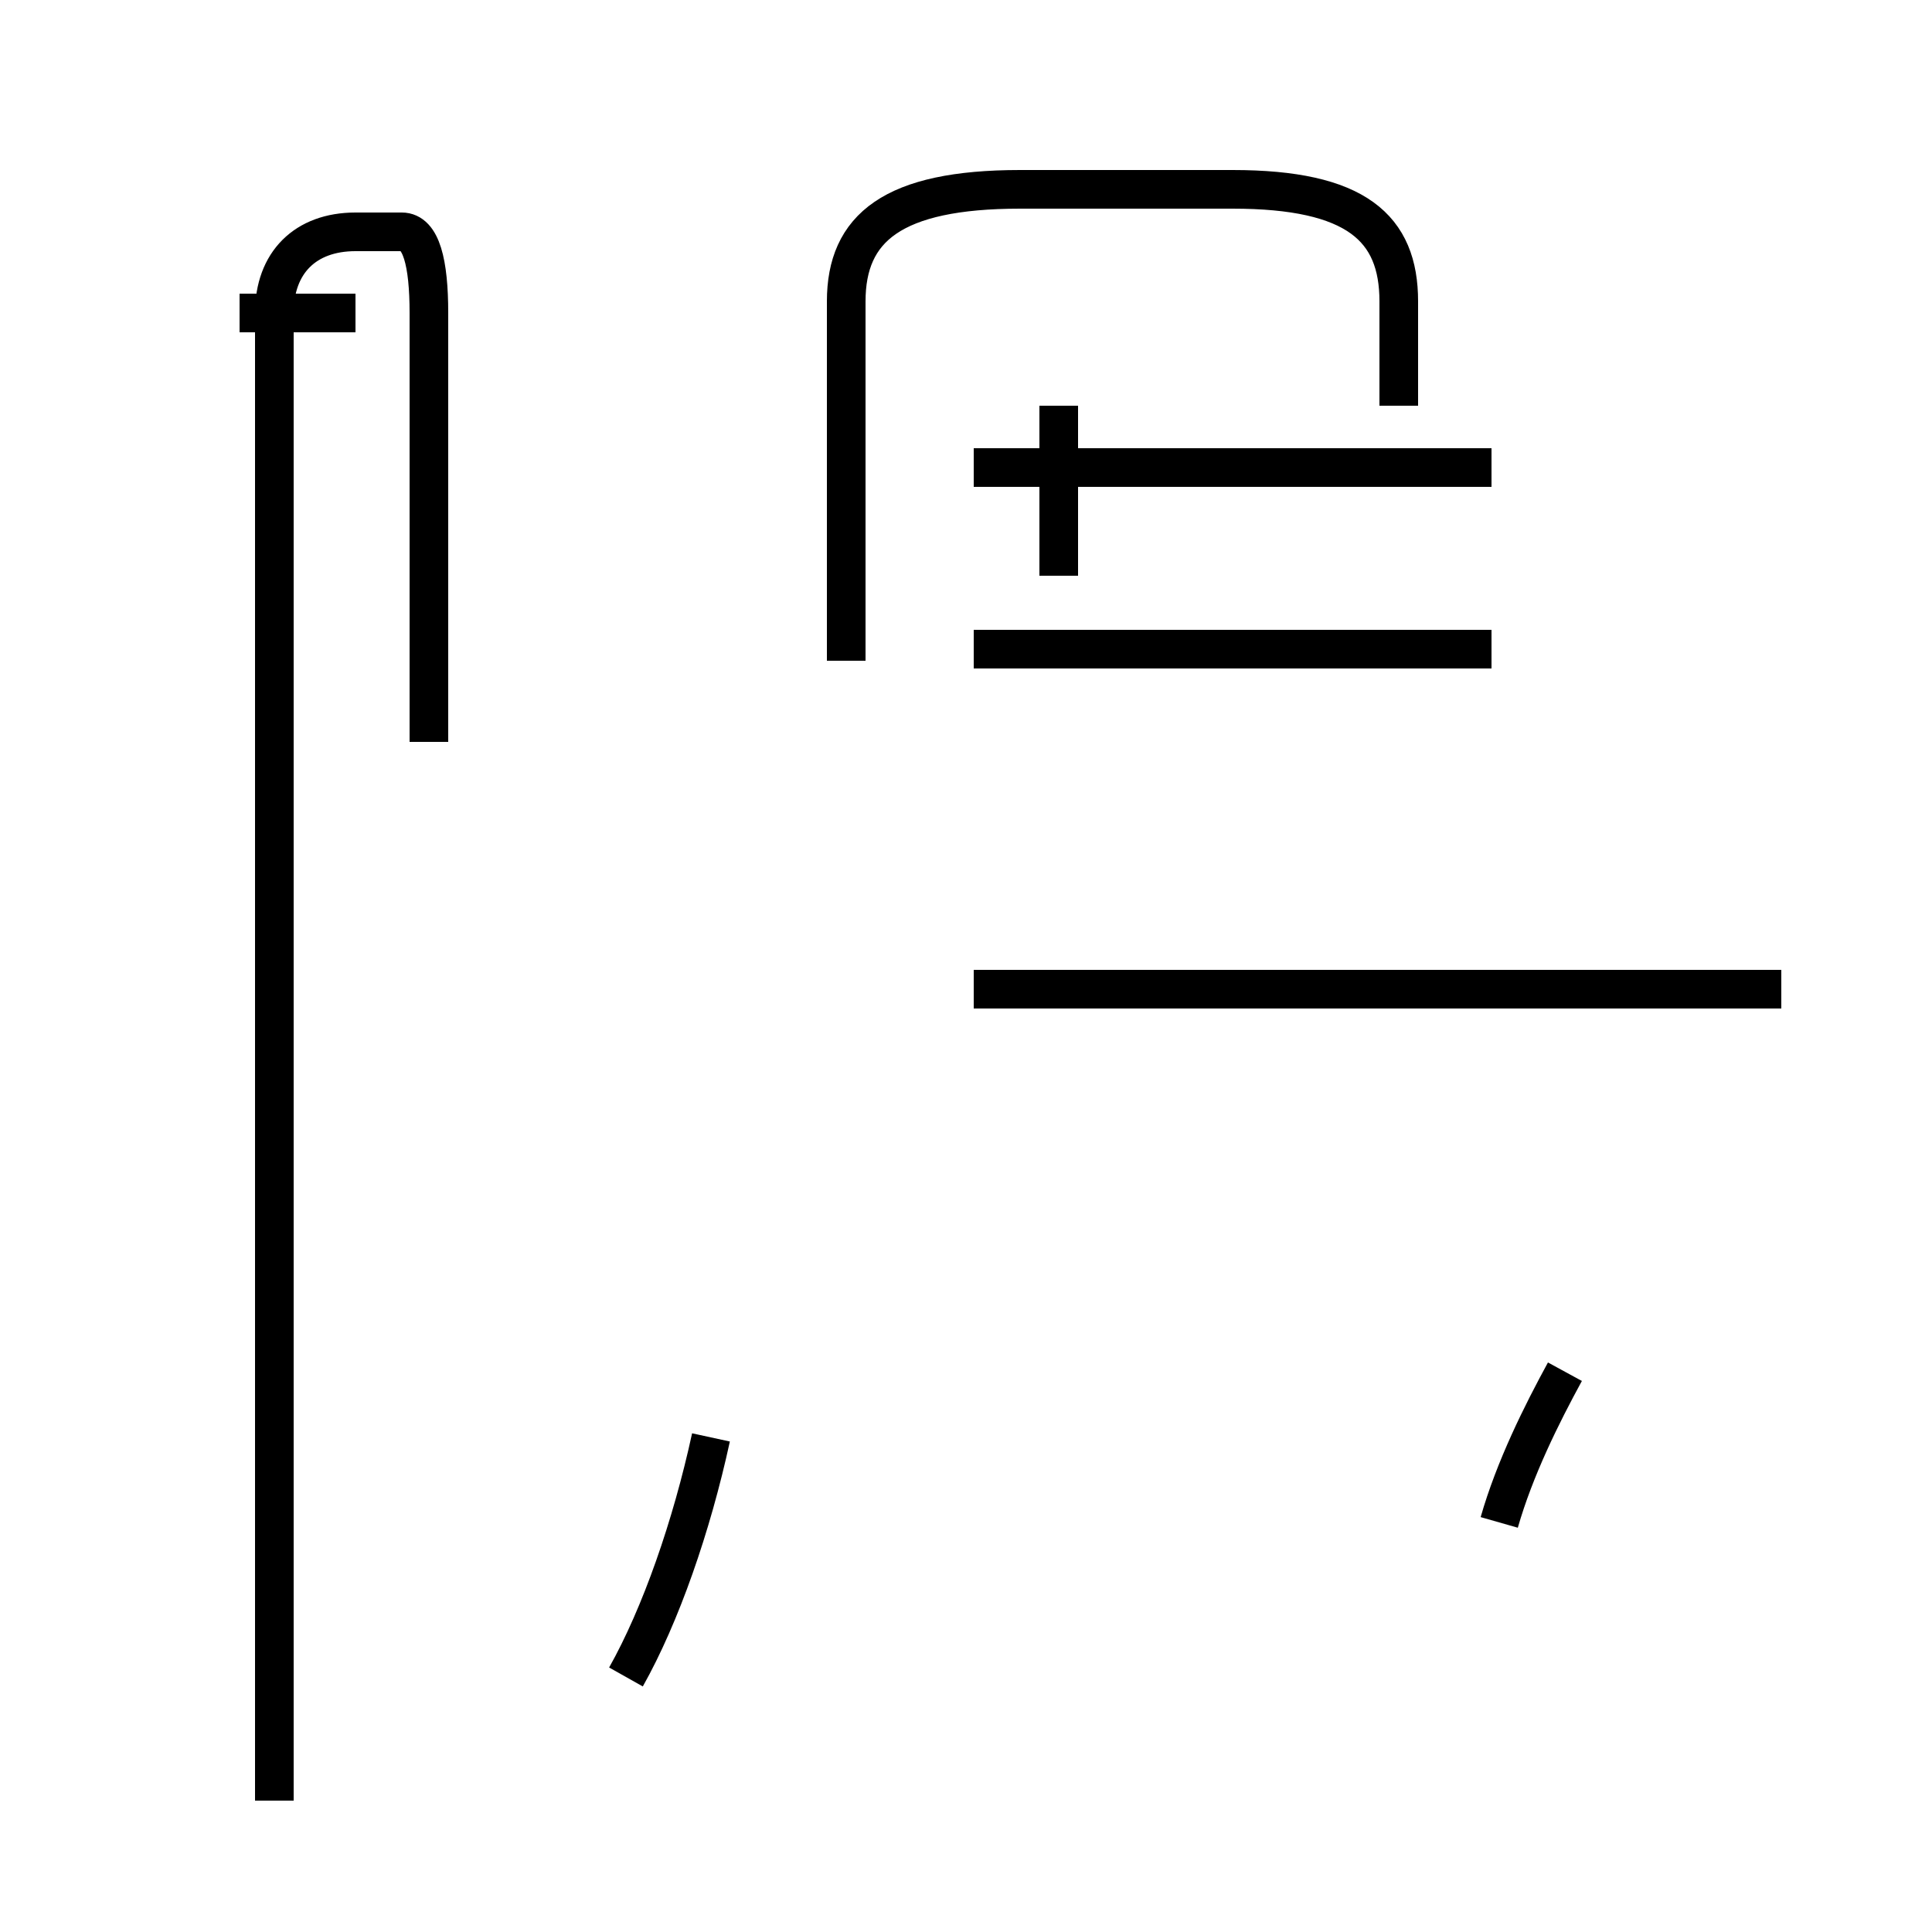 <?xml version='1.0' encoding='utf8'?>
<svg viewBox="0.0 -44.0 50.0 50.0" version="1.1" xmlns="http://www.w3.org/2000/svg">
<rect x="0.0" y="-44.0" width="50.0" height="50.0" fill="#808080" stroke="none"/>
<rect x="-1000" y="-1000" width="2000" height="2000" stroke="white" fill="white"/>
<g style="fill:none; stroke:#000000;  stroke-width:1">
<path d="M 9.2 35.9 L 6.2 35.9 M 11.1 24.8 L 11.1 35.9 C 11.1 37.2 10.9 38.0 10.4 38.0 L 9.2 38.0 C 7.9 38.0 7.1 37.2 7.1 35.9 L 7.1 -2.6 M 18.4 6.8 C 17.9 4.5 17.1 2.2 16.2 0.6 M 27.4 33.5 L 27.4 29.1 M 36.2 33.5 L 36.2 36.2 C 36.2 38.1 35.1 39.1 31.9 39.1 L 26.4 39.1 C 23.1 39.1 21.9 38.1 21.9 36.2 L 21.9 26.9 M 38.6 31.9 L 25.2 31.9 M 38.6 27.2 L 25.2 27.2 M 46.1 18.4 L 25.2 18.4 M 38.8 4.6 C 39.2 6.0 39.9 7.4 40.5 8.5 " transform="scale(1, -1)" />
</g>
</svg>